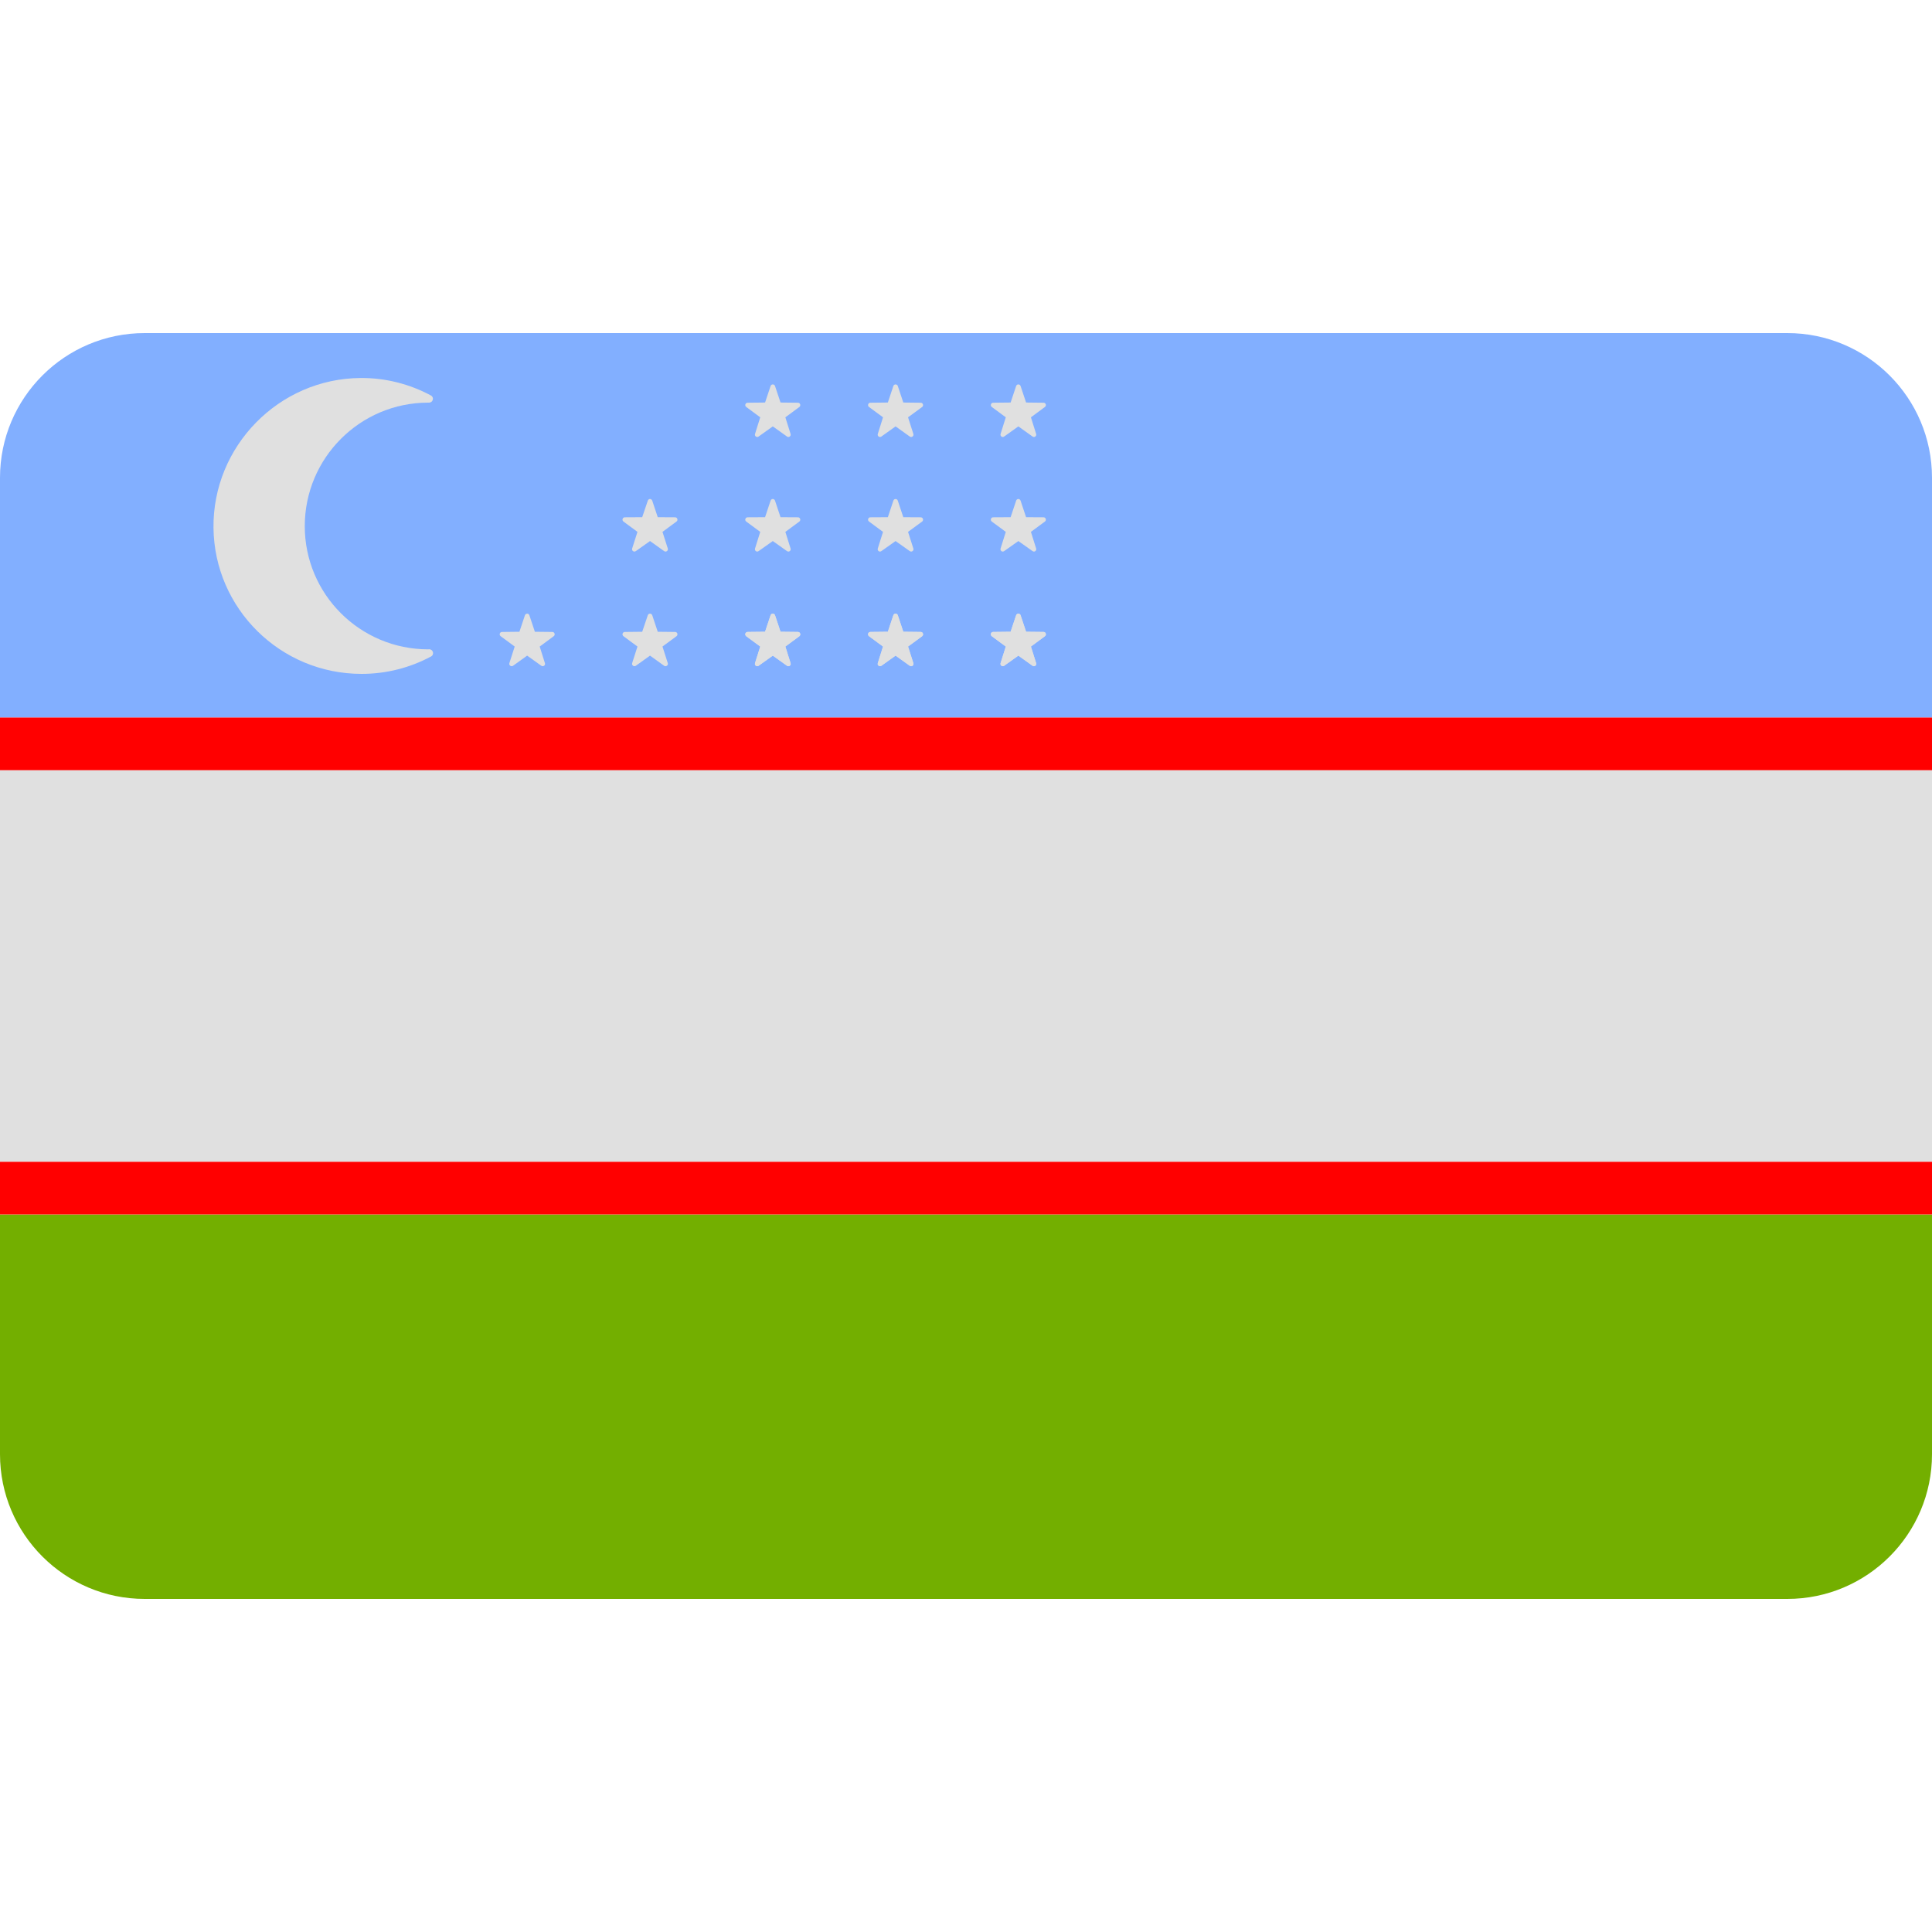 <svg width="20" height="20" viewBox="0 0 20 20" fill="none" xmlns="http://www.w3.org/2000/svg">
<path d="M18.502 3.448H1.498C0.671 3.448 0 4.119 0 4.946V7.428H20V4.946C20 4.119 19.329 3.448 18.502 3.448Z" fill="#82AFFF"/>
<path d="M0 15.054C0 15.881 0.671 16.552 1.498 16.552H18.502C19.329 16.552 20 15.881 20 15.054V12.572H0V15.054Z" fill="#73AF00"/>
<path d="M20 7.973H0V12.027H20V7.973Z" fill="#E0E0E0"/>
<path d="M0 7.816V7.973H20V7.816V7.428H0V7.816Z" fill="#FF0000"/>
<path d="M0 12.184V12.572H20V12.184V12.027H0V12.184Z" fill="#FF0000"/>
<path d="M4.433 6.722C3.727 6.722 3.155 6.151 3.155 5.447C3.155 4.741 3.727 4.168 4.433 4.168C4.436 4.168 4.439 4.168 4.441 4.168C4.483 4.168 4.497 4.113 4.461 4.094C4.243 3.977 3.995 3.911 3.732 3.913C2.887 3.919 2.201 4.619 2.21 5.464C2.219 6.3 2.902 6.976 3.743 6.976C4.003 6.976 4.247 6.911 4.462 6.796C4.499 6.776 4.484 6.721 4.442 6.721C4.439 6.722 4.436 6.722 4.433 6.722Z" fill="#E0E0E0"/>
<path d="M5.434 6.369L5.377 6.54L5.197 6.542C5.173 6.542 5.164 6.572 5.183 6.586L5.328 6.693L5.273 6.865C5.266 6.887 5.292 6.905 5.311 6.892L5.457 6.787L5.604 6.892C5.623 6.905 5.649 6.887 5.641 6.865L5.587 6.693L5.732 6.586C5.751 6.572 5.741 6.542 5.718 6.542L5.537 6.54L5.48 6.369C5.473 6.347 5.442 6.347 5.434 6.369Z" fill="#E0E0E0"/>
<path d="M6.706 6.369L6.648 6.54L6.468 6.542C6.445 6.542 6.435 6.572 6.454 6.586L6.599 6.693L6.544 6.865C6.537 6.887 6.563 6.905 6.582 6.892L6.729 6.787L6.875 6.892C6.894 6.905 6.92 6.887 6.913 6.865L6.858 6.693L7.003 6.586C7.022 6.572 7.012 6.542 6.989 6.542L6.809 6.54L6.752 6.369C6.744 6.347 6.713 6.347 6.706 6.369Z" fill="#E0E0E0"/>
<path d="M7.977 6.369L7.92 6.54L7.739 6.542C7.716 6.542 7.706 6.572 7.725 6.586L7.87 6.693L7.816 6.865C7.809 6.887 7.834 6.905 7.853 6.892L8 6.787L8.147 6.892C8.166 6.905 8.191 6.887 8.184 6.865L8.13 6.693L8.275 6.586C8.293 6.572 8.284 6.542 8.26 6.542L8.08 6.54L8.023 6.369C8.016 6.347 7.984 6.347 7.977 6.369Z" fill="#E0E0E0"/>
<path d="M9.248 6.369L9.191 6.54L9.01 6.542C8.987 6.542 8.977 6.572 8.996 6.586L9.141 6.693L9.087 6.865C9.08 6.887 9.105 6.905 9.124 6.892L9.271 6.787L9.418 6.892C9.437 6.905 9.462 6.887 9.455 6.865L9.4 6.693L9.546 6.586C9.564 6.572 9.555 6.542 9.531 6.542L9.351 6.54L9.294 6.369C9.287 6.347 9.255 6.347 9.248 6.369Z" fill="#E0E0E0"/>
<path d="M10.519 6.369L10.462 6.54L10.281 6.542C10.258 6.542 10.248 6.572 10.267 6.586L10.412 6.693L10.358 6.865C10.351 6.887 10.376 6.905 10.395 6.892L10.542 6.787L10.689 6.892C10.708 6.905 10.733 6.887 10.726 6.865L10.672 6.693L10.817 6.586C10.836 6.572 10.826 6.542 10.803 6.542L10.622 6.54L10.565 6.369C10.558 6.347 10.526 6.347 10.519 6.369Z" fill="#E0E0E0"/>
<path d="M6.706 5.183L6.648 5.354L6.468 5.355C6.445 5.355 6.435 5.385 6.454 5.399L6.599 5.506L6.544 5.678C6.537 5.701 6.563 5.719 6.582 5.705L6.729 5.601L6.875 5.705C6.894 5.719 6.92 5.701 6.913 5.678L6.858 5.506L7.003 5.399C7.022 5.385 7.012 5.355 6.989 5.355L6.809 5.354L6.752 5.183C6.744 5.16 6.713 5.16 6.706 5.183Z" fill="#E0E0E0"/>
<path d="M7.977 5.183L7.92 5.354L7.739 5.355C7.716 5.355 7.706 5.385 7.725 5.399L7.87 5.506L7.816 5.678C7.809 5.701 7.834 5.719 7.853 5.705L8 5.601L8.147 5.705C8.166 5.719 8.191 5.701 8.184 5.678L8.13 5.506L8.275 5.399C8.293 5.385 8.284 5.355 8.26 5.355L8.08 5.354L8.023 5.183C8.016 5.16 7.984 5.16 7.977 5.183Z" fill="#E0E0E0"/>
<path d="M9.248 5.183L9.191 5.354L9.01 5.355C8.987 5.355 8.977 5.385 8.996 5.399L9.141 5.506L9.087 5.678C9.08 5.701 9.105 5.719 9.124 5.705L9.271 5.601L9.418 5.705C9.437 5.719 9.462 5.701 9.455 5.678L9.4 5.506L9.546 5.399C9.564 5.385 9.555 5.355 9.531 5.355L9.351 5.354L9.294 5.183C9.287 5.16 9.255 5.16 9.248 5.183Z" fill="#E0E0E0"/>
<path d="M10.519 5.183L10.462 5.354L10.281 5.355C10.258 5.355 10.248 5.385 10.267 5.399L10.412 5.506L10.358 5.678C10.351 5.701 10.376 5.719 10.395 5.705L10.542 5.601L10.689 5.705C10.708 5.719 10.733 5.701 10.726 5.678L10.672 5.506L10.817 5.399C10.836 5.385 10.826 5.355 10.803 5.355L10.622 5.354L10.565 5.183C10.558 5.16 10.526 5.16 10.519 5.183Z" fill="#E0E0E0"/>
<path d="M7.977 6.369L7.92 6.54L7.739 6.542C7.716 6.542 7.706 6.572 7.725 6.586L7.87 6.693L7.816 6.865C7.809 6.887 7.834 6.905 7.853 6.892L8 6.787L8.147 6.892C8.166 6.905 8.191 6.887 8.184 6.865L8.13 6.693L8.275 6.586C8.293 6.572 8.284 6.542 8.26 6.542L8.08 6.54L8.023 6.369C8.016 6.347 7.984 6.347 7.977 6.369Z" fill="#E0E0E0"/>
<path d="M7.977 3.996L7.92 4.167L7.739 4.169C7.716 4.169 7.706 4.199 7.725 4.213L7.87 4.32L7.816 4.492C7.809 4.514 7.834 4.533 7.853 4.519L8 4.414L8.147 4.519C8.166 4.533 8.191 4.514 8.184 4.492L8.13 4.32L8.275 4.213C8.293 4.199 8.284 4.169 8.26 4.169L8.08 4.167L8.023 3.996C8.016 3.974 7.984 3.974 7.977 3.996Z" fill="#E0E0E0"/>
<path d="M9.248 6.369L9.191 6.54L9.01 6.542C8.987 6.542 8.977 6.572 8.996 6.586L9.141 6.693L9.087 6.865C9.08 6.887 9.105 6.905 9.124 6.892L9.271 6.787L9.418 6.892C9.437 6.905 9.462 6.887 9.455 6.865L9.4 6.693L9.546 6.586C9.564 6.572 9.555 6.542 9.531 6.542L9.351 6.54L9.294 6.369C9.287 6.347 9.255 6.347 9.248 6.369Z" fill="#E0E0E0"/>
<path d="M10.519 6.369L10.462 6.54L10.281 6.542C10.258 6.542 10.248 6.572 10.267 6.586L10.412 6.693L10.358 6.865C10.351 6.887 10.376 6.905 10.395 6.892L10.542 6.787L10.689 6.892C10.708 6.905 10.733 6.887 10.726 6.865L10.672 6.693L10.817 6.586C10.836 6.572 10.826 6.542 10.803 6.542L10.622 6.54L10.565 6.369C10.558 6.347 10.526 6.347 10.519 6.369Z" fill="#E0E0E0"/>
<path d="M9.248 3.996L9.191 4.167L9.01 4.169C8.987 4.169 8.977 4.199 8.996 4.213L9.141 4.32L9.087 4.492C9.08 4.514 9.105 4.533 9.124 4.519L9.271 4.414L9.418 4.519C9.437 4.533 9.462 4.514 9.455 4.492L9.4 4.32L9.546 4.213C9.564 4.199 9.555 4.169 9.531 4.169L9.351 4.167L9.294 3.996C9.287 3.974 9.255 3.974 9.248 3.996Z" fill="#E0E0E0"/>
<path d="M10.519 3.996L10.462 4.167L10.281 4.169C10.258 4.169 10.248 4.199 10.267 4.213L10.412 4.32L10.358 4.492C10.351 4.514 10.376 4.533 10.395 4.519L10.542 4.414L10.689 4.519C10.708 4.533 10.733 4.514 10.726 4.492L10.672 4.32L10.817 4.213C10.836 4.199 10.826 4.169 10.803 4.169L10.622 4.167L10.565 3.996C10.558 3.974 10.526 3.974 10.519 3.996Z" fill="#E0E0E0"/>
</svg>
